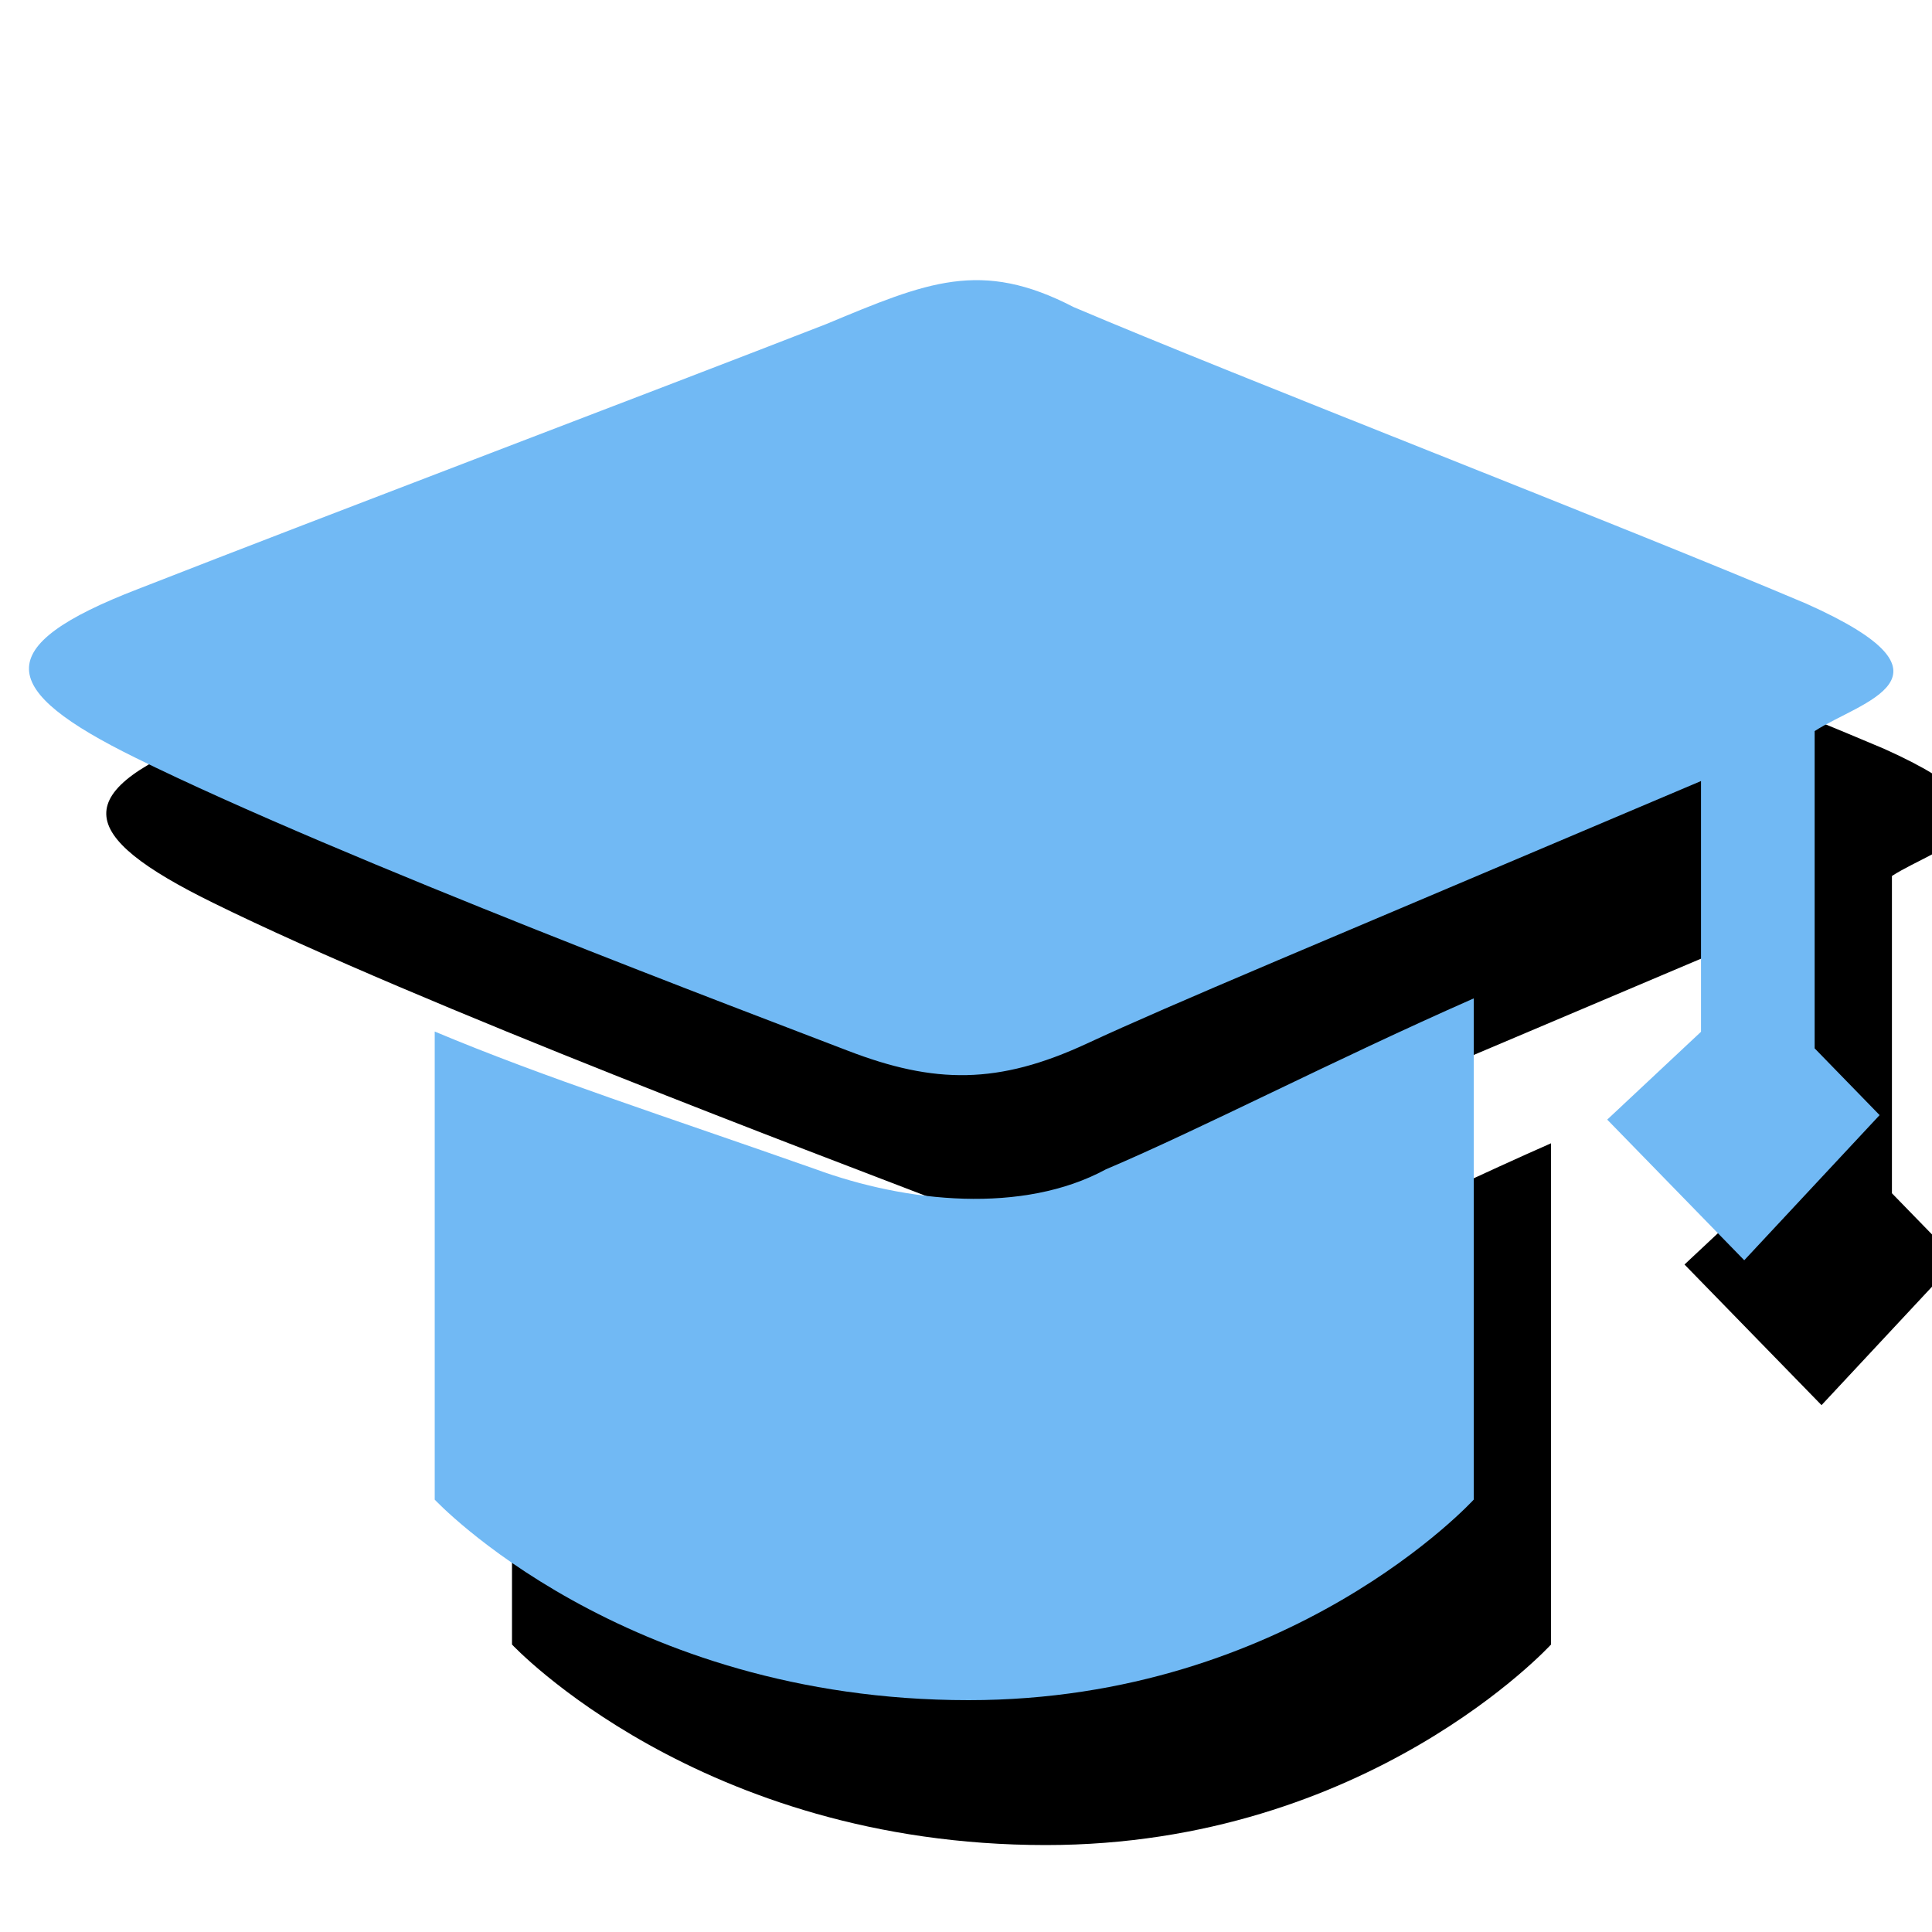 <?xml version="1.0" encoding="UTF-8"?>
<svg width="200px" height="200px" viewBox="0 0 200 200" version="1.1" xmlns="http://www.w3.org/2000/svg" xmlns:xlink="http://www.w3.org/1999/xlink">
    <!-- Generator: Sketch 49.1 (51147) - http://www.bohemiancoding.com/sketch -->
    <title>SHANVXUEYUAN</title>
    <desc>Created with Sketch.</desc>
    <defs>
        <path d="M184.852,46.682 L184.852,79.525 L191.577,86.437 L177.564,101.461 L163.379,86.902 L173.088,77.809 L173.088,51.853 C131.855,69.353 118.648,74.794 109.502,79.035 C100.355,83.275 93.776,83.25 84.703,79.745 C75.63,76.241 32.464,60.015 11.04,49.451 C-3.267,42.417 -4.171,37.932 11.285,31.976 C31.461,24.084 64.844,11.437 82.526,4.55 C92.994,0.187 98.545,-2.19 108.132,2.785 C125.301,10.089 164.504,25.236 183.996,33.496 C200.993,41.094 189.572,43.618 184.852,46.682 Z M111.483,92.049 C121.461,87.809 134.887,80.824 149.561,74.353 L149.561,126.24 C149.561,126.24 130.608,147 97.274,147 C61.396,147 42.002,126.24 42.002,126.24 L42.002,77.785 C53.325,82.54 66.018,86.608 81.401,92.025 C90.866,95.505 102.898,96.706 111.483,92.049 Z" id="path-1"></path>
        <filter x="-15.3%" y="-15.3%" width="138.9%" height="151.0%" filterUnits="objectBoundingBox" id="filter-2">
            <feOffset dx="8" dy="15" in="SourceAlpha" result="shadowOffsetOuter1"></feOffset>
            <feGaussianBlur stdDeviation="10" in="shadowOffsetOuter1" result="shadowBlurOuter1"></feGaussianBlur>
            <feColorMatrix values="0 0 0 0 0.297   0 0 0 0 0.649   0 0 0 0 0.937  0 0 0 0.385 0" type="matrix" in="shadowBlurOuter1"></feColorMatrix>
        </filter>
    </defs>
    <g id="Page-1" stroke="none" stroke-width="1" fill="none" fill-rule="evenodd">
        <g id="解决方案-PC" transform="translate(-382, -2593)" fill-rule="nonzero">
            <g id="Group-4" transform="translate(382, 2593)">
                <g id="商学院" transform="translate(3, 29)">
                    <g id="Shape">
                        <use fill="black" fill-opacity="1" filter="url(#filter-2)" xlink:href="#path-1"></use>
                        <use fill="#71B9F4" fill-rule="evenodd" xlink:href="#path-1"></use>
                    </g>
                </g>
            </g>
        </g>
    </g>
</svg>